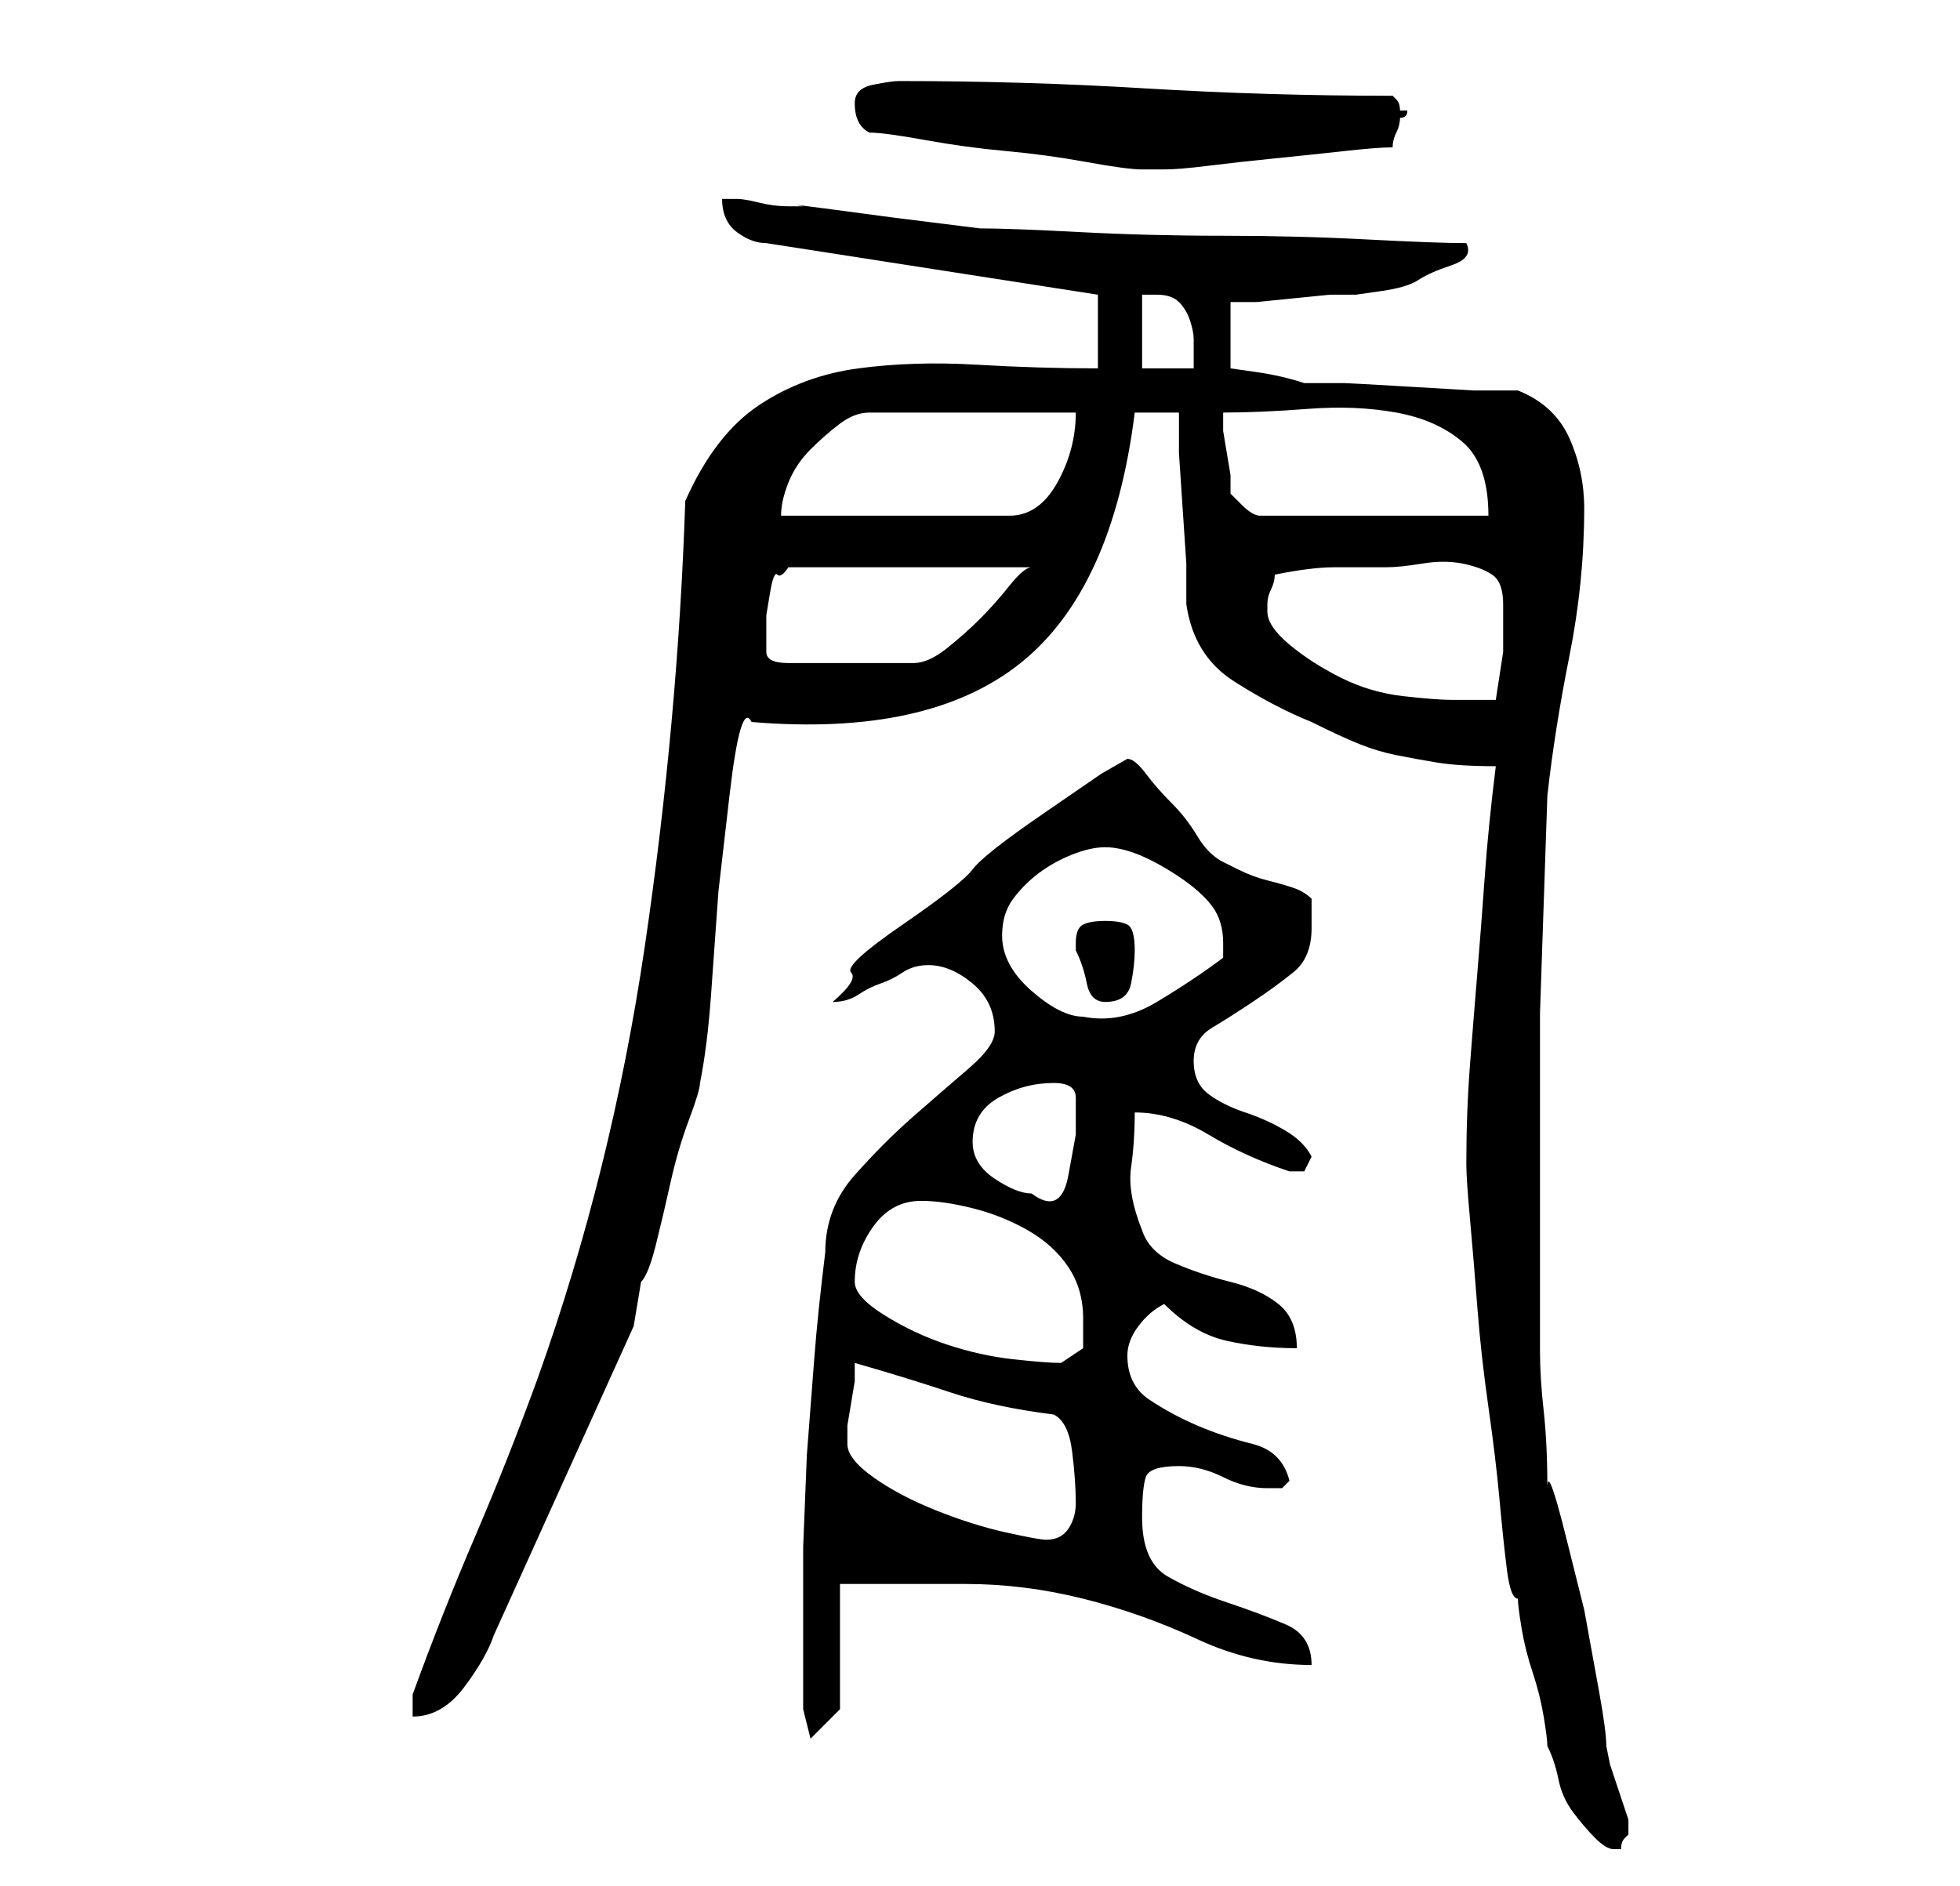 <?xml version="1.0" standalone="no"?>
<!DOCTYPE svg PUBLIC "-//W3C//DTD SVG 1.1//EN" "http://www.w3.org/Graphics/SVG/1.1/DTD/svg11.dtd" >
<svg xmlns="http://www.w3.org/2000/svg" xmlns:xlink="http://www.w3.org/1999/xlink" version="1.1" viewBox="-10 0 266 256">
   <path fill="currentColor"
d="M196 217q0 1 0.5 4t1.5 6t1.5 6t0.5 4q1 2 1.5 4.5t2 4.5t3 3.5t2.5 1.5h1q0 -1 0.5 -1.5l0.5 -0.5v-1v-1l-0.5 -1.5l-1 -3l-1 -3t-0.5 -2.5q0 -2 -1 -7.5l-2 -11t-2.5 -10t-2.5 -6.5q0 -6 -0.5 -10.5t-0.5 -8v-7.5v-10v-28.5t1 -29.5q1 -9 3 -19t2 -20q0 -5 -2 -9.5
t-7 -6.5h-6t-8.5 -0.5t-9 -0.5h-5.5q-3 -1 -6.5 -1.5l-3.5 -0.5v-9h3.5t5 -0.5t5 -0.5h3.5t3.5 -0.5t5 -1.5t4.5 -2t2 -3q-4 0 -13.5 -0.5t-19.5 -0.5t-19.5 -0.5t-13.5 -0.5l-4 -0.5l-8 -1t-7.5 -1t-4.5 -0.5h-2q-2 0 -4 -0.5t-3 -0.5h-2q0 3 2 4.5t4 1.5l45 7v10
q-8 0 -16.5 -0.5t-16 0.5t-13.5 5t-10 13q-1 30 -5.5 60.5t-14.5 58.5q-4 11 -8.5 21.5t-8.5 21.5v2v1q4 0 7 -4t4 -7l19 -42l0.5 -3l0.5 -3q1 -1 2 -5t2 -8.5t2.5 -8.5t1.5 -5q1 -5 1.5 -12l1 -14t1.5 -13t3 -10q24 2 36.5 -8t15.5 -34h6v5.5t0.5 7.5t0.5 7.5v5.5
q1 7 6.5 10.5t10.5 5.5q4 2 6.5 3t5 1.5t5.5 1t8 0.5q-1 8 -1.5 15t-1 13t-1 12.5t-0.5 13.5q0 2 0.5 7.5t1 12t1.5 13.5t1.5 12.5t1 9.5t1.5 4zM99 223v5.5v3.5l1 4l4 -4v-17h17q8 0 16 2t15.5 5.5t15.5 3.5q0 -4 -3.5 -5.5t-8 -3t-8 -3.5t-3.5 -8q0 -4 0.5 -5.5t4.5 -1.5
q3 0 6 1.5t6 1.5h2t1 -1q-1 -4 -5 -5t-7.5 -2.5t-6.5 -3.5t-3 -6q0 -2 1.5 -4t3.5 -3q4 4 8.5 5t9.5 1q0 -4 -2.5 -6t-6.5 -3t-7.5 -2.5t-4.5 -4.5q-2 -5 -1.5 -8.5t0.5 -7.5q5 0 10 3t11 5h1h1l0.5 -1l0.5 -1q-1 -2 -3.5 -3.5t-5.5 -2.5t-5 -2.5t-2 -4.5t2.5 -4.5t5.5 -3.5
t5.5 -4t2.5 -6v-4q-1 -1 -2.5 -1.5t-3.5 -1t-4 -1.5l-2 -1q-2 -1 -3.5 -3.5t-3.5 -4.5t-3.5 -4t-2.5 -2l-3.5 2t-8 5.5t-9.5 7.5t-9.5 7.5t-7 6.5t-2.5 4q2 0 3.5 -1t3 -1.5t3 -1.5t3.5 -1q3 0 6 2.5t3 6.5q0 2 -3.5 5t-7.5 6.5t-8 8t-4 10.5q-1 8 -1.5 14.5l-1 13
t-0.5 12.5v13zM105 196v0v-2.5t0.5 -3t0.5 -3v-2.5q7 2 13 4t14 3q2 1 2.5 5t0.5 7q0 2 -1 3.5t-3 1.5q-1 0 -5.5 -1t-9.5 -3t-8.5 -4.5t-3.5 -4.5zM106 174q0 -4 2.5 -7.5t6.5 -3.5q3 0 7 1t7.5 3t5.5 5t2 7v4t-3 2q-2 0 -6.5 -0.5t-9 -2t-8.5 -4t-4 -4.5zM122 155
q0 -4 3.5 -6t7.5 -2q3 0 3 2v5t-1 5.5t-5 2.5q-2 0 -5 -2t-3 -5zM126 127q0 -3 1.5 -5t3.5 -3.5t4.5 -2.5t4.5 -1t4.5 1t5.5 3t4.5 4t1.5 5v2q-4 3 -9 6t-10 2q-3 0 -7 -3.5t-4 -7.5zM136 128v1q1 2 1.5 4.5t2.5 2.5q3 0 3.5 -2.5t0.5 -4.5q0 -3 -1 -3.5t-3 -0.5t-3 0.5
t-1 2.5zM162 83v-1q0 -1 0.5 -2t0.5 -2q5 -1 8 -1h7q2 0 5 -0.5t5.5 0t4 1.5t1.5 4v6.5t-1 6.5h-3.5h-2.5q-2 0 -6.5 -0.5t-8.5 -2.5t-7 -4.5t-3 -4.5zM94 85v-1.5t0.5 -3t1 -2.5t1.5 -1h33q-1 0 -3 2.5t-4 4.5t-4.5 4t-4.5 2h-17q-3 0 -3 -1.5v-3.5zM136 56q0 5 -2.5 9.5
t-6.5 4.5h-31q0 -2 1 -4.5t3 -4.5t4 -3.5t4 -1.5h28zM156 56q5 0 11.5 -0.5t12 0.5t9 4t3.5 10h-31q-1 0 -2.5 -1.5l-1.5 -1.5v-2.5t-0.5 -3t-0.5 -3v-2.5zM145 40h1h1q2 0 3 1t1.5 2.5t0.5 2.5v4h-7v-10zM108 18q2 0 7.5 1t11 1.5t11 1.5t7.5 1h1h2q2 0 6 -0.5t9 -1t9.5 -1
t6.5 -0.5q0 -1 0.5 -2t0.5 -2q1 0 1 -1v0h-1q0 -1 -0.5 -1.5l-0.5 -0.5q-17 0 -33.5 -1t-33.5 -1q-1 0 -3.5 0.5t-2.5 2.5q0 3 2 4z" />
</svg>
